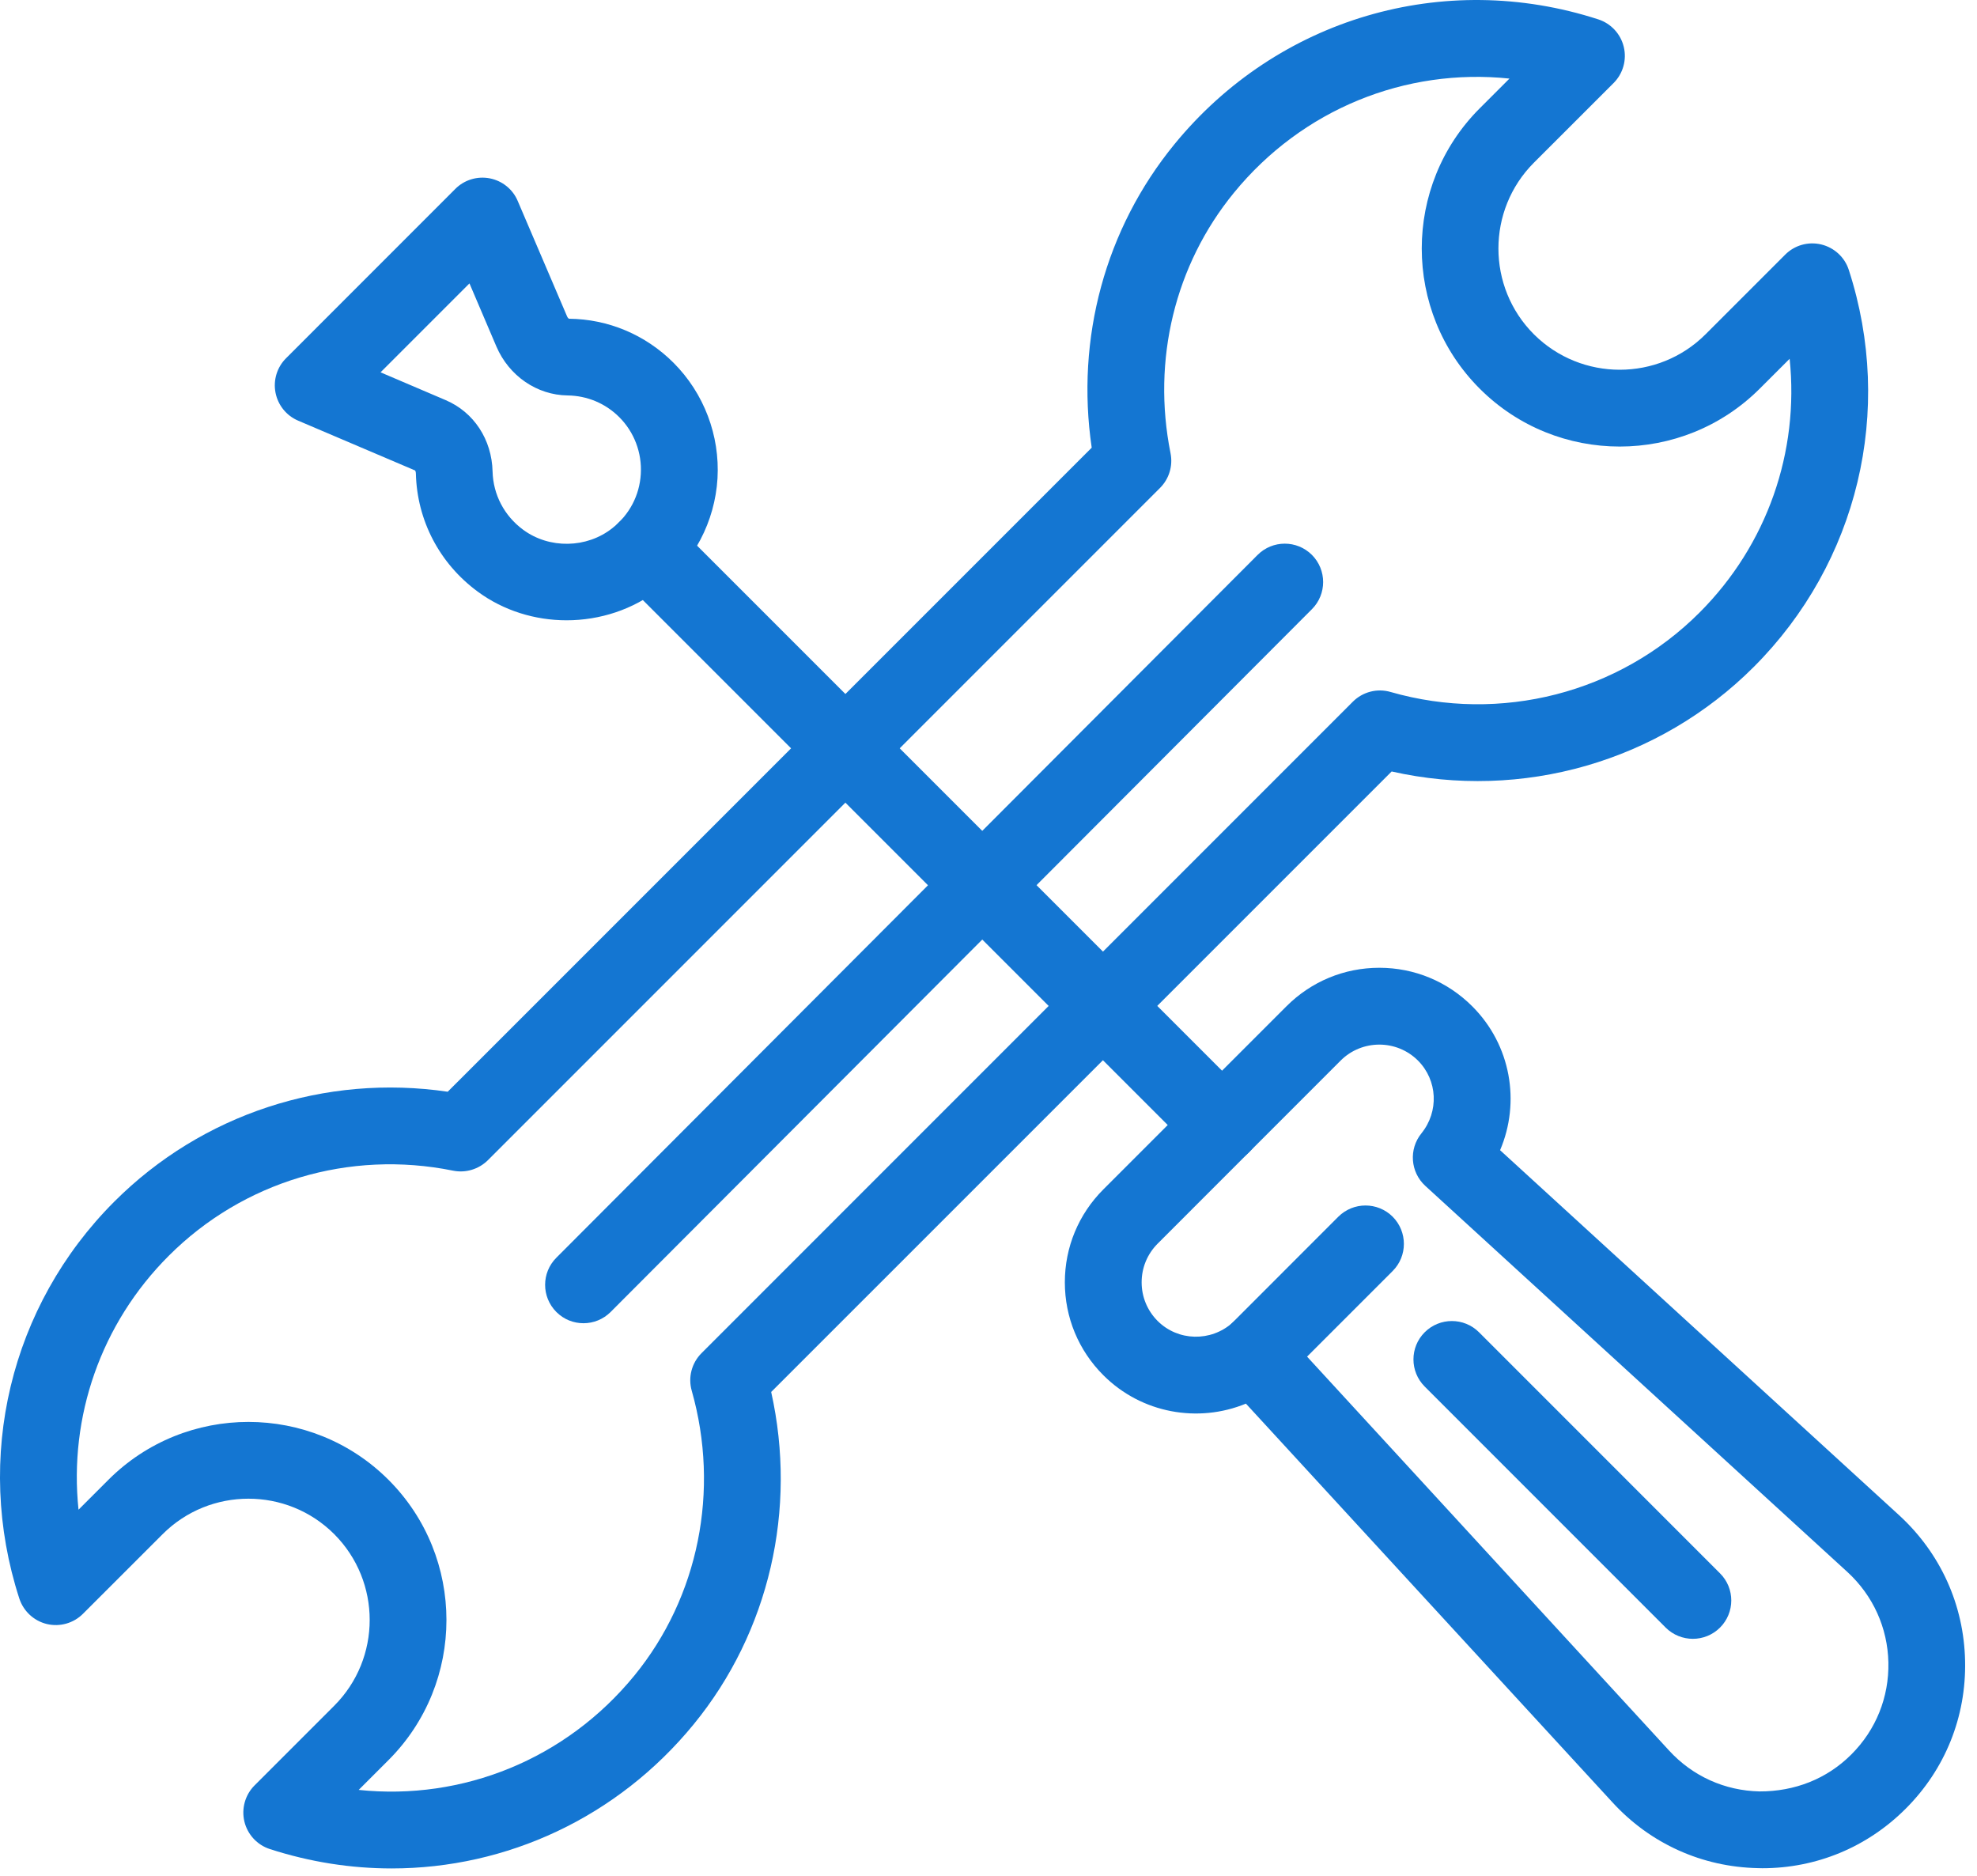 <svg width="39" height="37" viewBox="0 0 39 37" fill="none" xmlns="http://www.w3.org/2000/svg">
<path d="M7.076 35.305C9.125 35.52 11.163 34.702 12.514 33.05C13.781 31.5 14.204 29.399 13.646 27.432C13.57 27.168 13.645 26.884 13.839 26.69L26.687 13.841C26.882 13.646 27.168 13.572 27.432 13.649C29.601 14.272 31.937 13.673 33.526 12.083C34.863 10.746 35.495 8.91 35.304 7.077L34.715 7.665C33.191 9.189 30.712 9.189 29.189 7.665C27.666 6.141 27.666 3.662 29.189 2.138L29.777 1.55C27.728 1.335 25.69 2.152 24.34 3.804C23.178 5.225 22.722 7.097 23.091 8.94C23.141 9.189 23.063 9.445 22.884 9.624L9.625 22.884C9.444 23.063 9.187 23.141 8.939 23.091C6.89 22.675 4.794 23.304 3.328 24.771C1.99 26.108 1.357 27.944 1.549 29.778L2.138 29.189C3.661 27.666 6.14 27.666 7.664 29.189C9.188 30.713 9.188 33.193 7.664 34.717L7.076 35.305ZM7.726 36.854C6.927 36.854 6.118 36.729 5.324 36.472C5.073 36.391 4.883 36.185 4.821 35.929C4.76 35.672 4.836 35.403 5.021 35.217L6.593 33.645C7.526 32.712 7.526 31.194 6.593 30.26C5.66 29.328 4.142 29.328 3.209 30.26L1.637 31.831C1.451 32.018 1.18 32.094 0.924 32.033C0.668 31.971 0.463 31.78 0.381 31.53C-0.518 28.756 0.2 25.756 2.256 23.7C3.986 21.971 6.419 21.179 8.832 21.534L14.39 15.976L21.536 8.83C21.219 6.674 21.803 4.513 23.168 2.845C25.199 0.361 28.48 -0.606 31.529 0.382C31.781 0.464 31.971 0.67 32.032 0.925C32.094 1.182 32.017 1.452 31.831 1.638L30.259 3.209C29.326 4.143 29.326 5.661 30.259 6.594C31.194 7.526 32.712 7.526 33.645 6.594L35.217 5.022C35.402 4.837 35.67 4.76 35.928 4.822C36.184 4.884 36.391 5.074 36.471 5.324C37.371 8.098 36.652 11.099 34.597 13.154C32.725 15.027 30.024 15.797 27.453 15.217L15.213 27.456C15.73 29.771 15.174 32.19 13.686 34.009C12.183 35.847 9.996 36.854 7.726 36.854Z" fill="#1476D2"/>
<path d="M25.564 26.519L32.927 34.53C33.391 35.035 34.024 35.32 34.709 35.335C35.401 35.337 36.038 35.09 36.522 34.605C37.007 34.12 37.266 33.477 37.252 32.791C37.237 32.108 36.951 31.475 36.447 31.01L28.117 23.391C27.821 23.12 27.788 22.666 28.04 22.355C28.389 21.924 28.36 21.308 27.972 20.919C27.551 20.499 26.867 20.5 26.447 20.919L22.836 24.531C22.633 24.735 22.521 25.005 22.521 25.293C22.521 25.581 22.633 25.851 22.836 26.055C23.238 26.456 23.887 26.471 24.313 26.09C24.609 25.824 25.06 25.833 25.346 26.11C25.464 26.225 25.537 26.368 25.564 26.519ZM34.764 36.85C34.735 36.85 34.707 36.849 34.677 36.848C33.576 36.825 32.558 36.366 31.813 35.555L24.578 27.686C23.639 28.073 22.521 27.881 21.766 27.126C21.276 26.637 21.006 25.985 21.006 25.293C21.006 24.601 21.276 23.95 21.766 23.46L25.377 19.849C25.867 19.359 26.517 19.089 27.21 19.089C27.902 19.089 28.553 19.359 29.043 19.849C29.806 20.611 29.997 21.738 29.592 22.687L37.47 29.893C38.282 30.641 38.742 31.658 38.765 32.76C38.789 33.861 38.373 34.898 37.593 35.676C36.834 36.435 35.833 36.85 34.764 36.85Z" fill="#1476D2"/>
<path d="M24.107 22.948C23.913 22.948 23.719 22.874 23.571 22.726L12.214 11.369C11.919 11.073 11.919 10.594 12.214 10.298C12.511 10.002 12.989 10.002 13.286 10.298L24.642 21.654C24.939 21.95 24.939 22.43 24.642 22.726C24.494 22.874 24.301 22.948 24.107 22.948Z" fill="#1476D2"/>
<path d="M7.507 7.344L8.793 7.893C9.348 8.13 9.702 8.669 9.717 9.301C9.729 9.757 9.948 10.175 10.32 10.449C10.836 10.83 11.576 10.817 12.079 10.418C12.417 10.152 12.616 9.771 12.641 9.349C12.666 8.932 12.511 8.522 12.215 8.227C11.944 7.956 11.582 7.805 11.198 7.8C10.592 7.793 10.041 7.415 9.792 6.834L9.261 5.59L7.507 7.344ZM11.176 12.235C10.556 12.235 9.934 12.046 9.422 11.668C8.67 11.114 8.226 10.264 8.204 9.339C8.203 9.304 8.192 9.284 8.189 9.28L5.881 8.297C5.65 8.199 5.483 7.991 5.435 7.745C5.387 7.498 5.465 7.243 5.643 7.066L8.982 3.726C9.159 3.548 9.414 3.47 9.662 3.518C9.908 3.566 10.116 3.733 10.213 3.964L11.186 6.239C11.197 6.268 11.218 6.285 11.225 6.287C11.997 6.294 12.733 6.602 13.287 7.156C13.887 7.757 14.203 8.589 14.154 9.437C14.103 10.286 13.69 11.076 13.018 11.607C12.489 12.025 11.832 12.235 11.176 12.235Z" fill="#1476D2"/>
<path d="M24.819 27.411C24.625 27.411 24.431 27.337 24.283 27.189C23.988 26.893 23.988 26.413 24.283 26.118L26.401 23.999C26.698 23.704 27.176 23.704 27.473 23.999C27.768 24.296 27.768 24.775 27.473 25.07L25.354 27.189C25.206 27.337 25.013 27.411 24.819 27.411Z" fill="#1476D2"/>
<path d="M33.395 32.325C33.201 32.325 33.007 32.251 32.859 32.104L28.105 27.349C27.809 27.053 27.809 26.574 28.105 26.278C28.401 25.983 28.881 25.983 29.176 26.278L33.93 31.033C34.227 31.328 34.227 31.808 33.93 32.104C33.782 32.251 33.589 32.325 33.395 32.325Z" fill="#1476D2"/>
<path d="M11.51 26.1C11.317 26.1 11.124 26.027 10.976 25.879C10.68 25.583 10.679 25.104 10.975 24.808L24.808 10.946C25.103 10.65 25.583 10.649 25.88 10.945C26.175 11.241 26.175 11.72 25.881 12.015L12.046 25.878C11.898 26.026 11.704 26.1 11.51 26.1Z" fill="#1476D2"/>
</svg>

